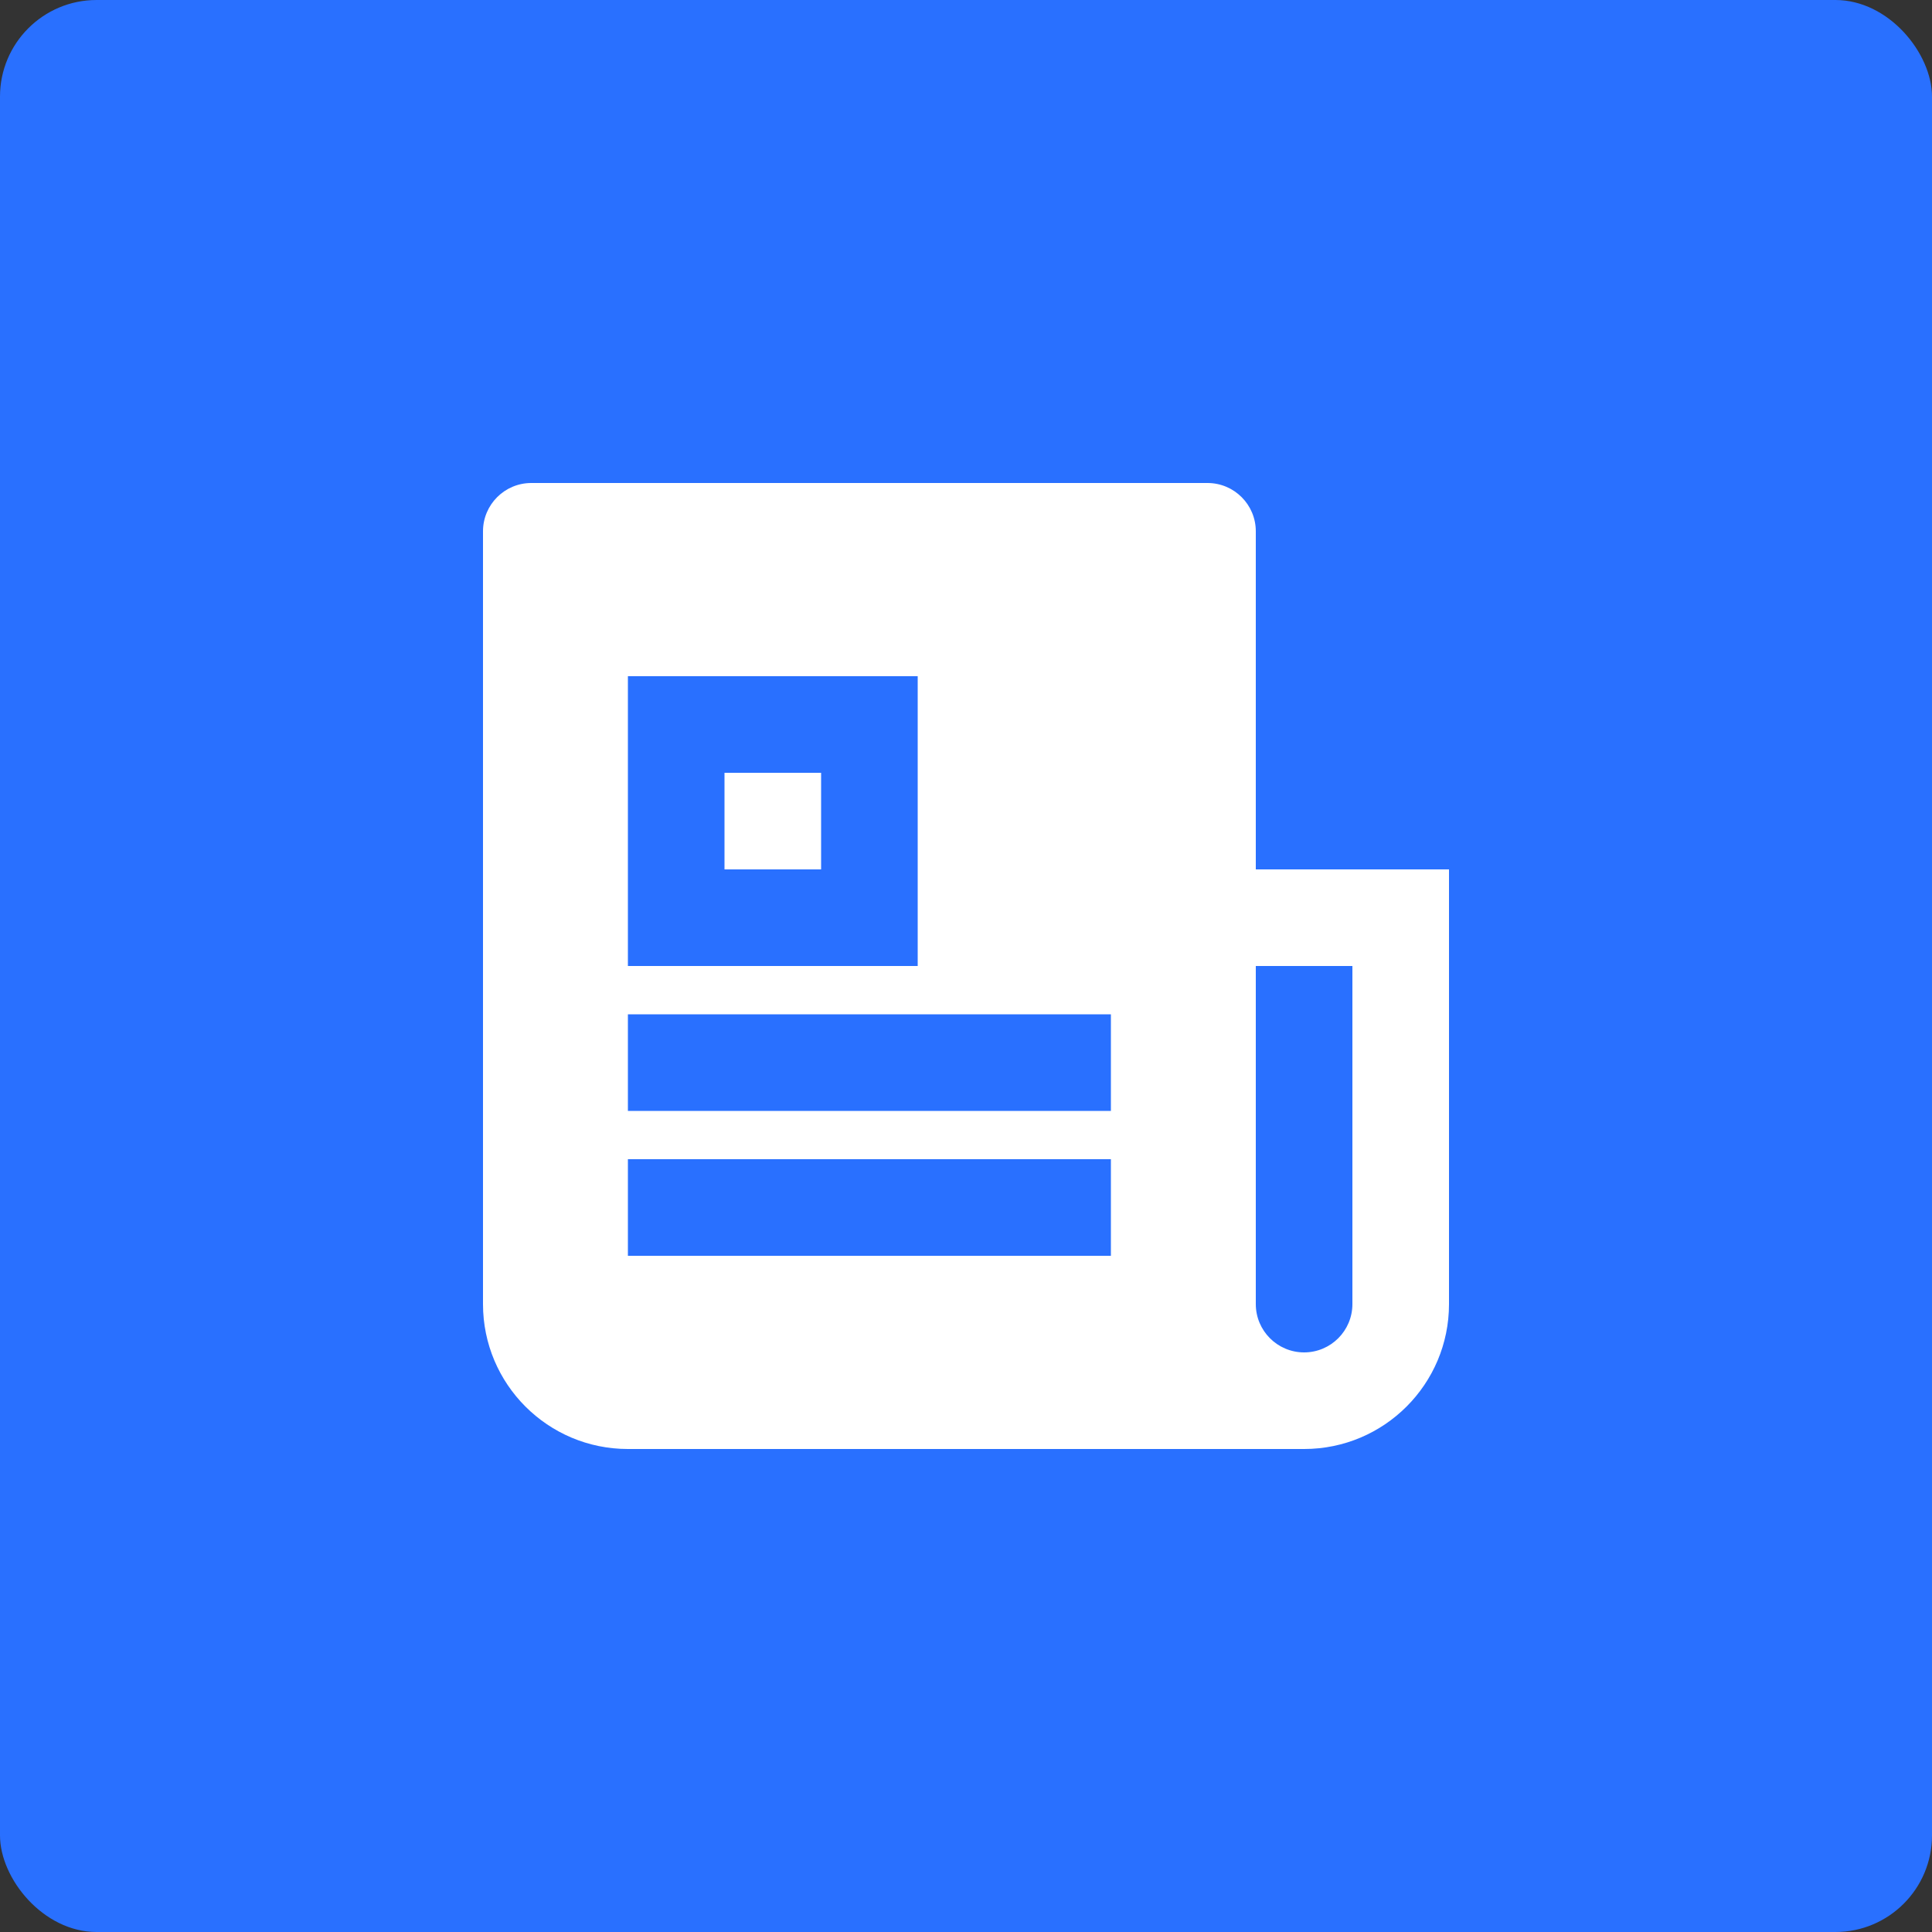 <svg width="40" height="40" viewBox="0 0 40 40" fill="none" xmlns="http://www.w3.org/2000/svg">
<rect x="0" y="0" width="40" height="40" fill="#333333" stroke="none"/>
<rect width="40" height="40" rx="2" fill="#2970FF"/>
<path d="M27 30H13C11.343 30 10 28.657 10 27V11C10 10.448 10.448 10 11 10H25C25.552 10 26 10.448 26 11V18H30V27C30 28.657 28.657 30 27 30ZM26 20V27C26 27.552 26.448 28 27 28C27.552 28 28 27.552 28 27V20H26ZM13 14V20H19V14H13ZM13 21V23H23V21H13ZM13 24V26H23V24H13ZM15 16H17V18H15V16Z" fill="white"/>
</svg>
